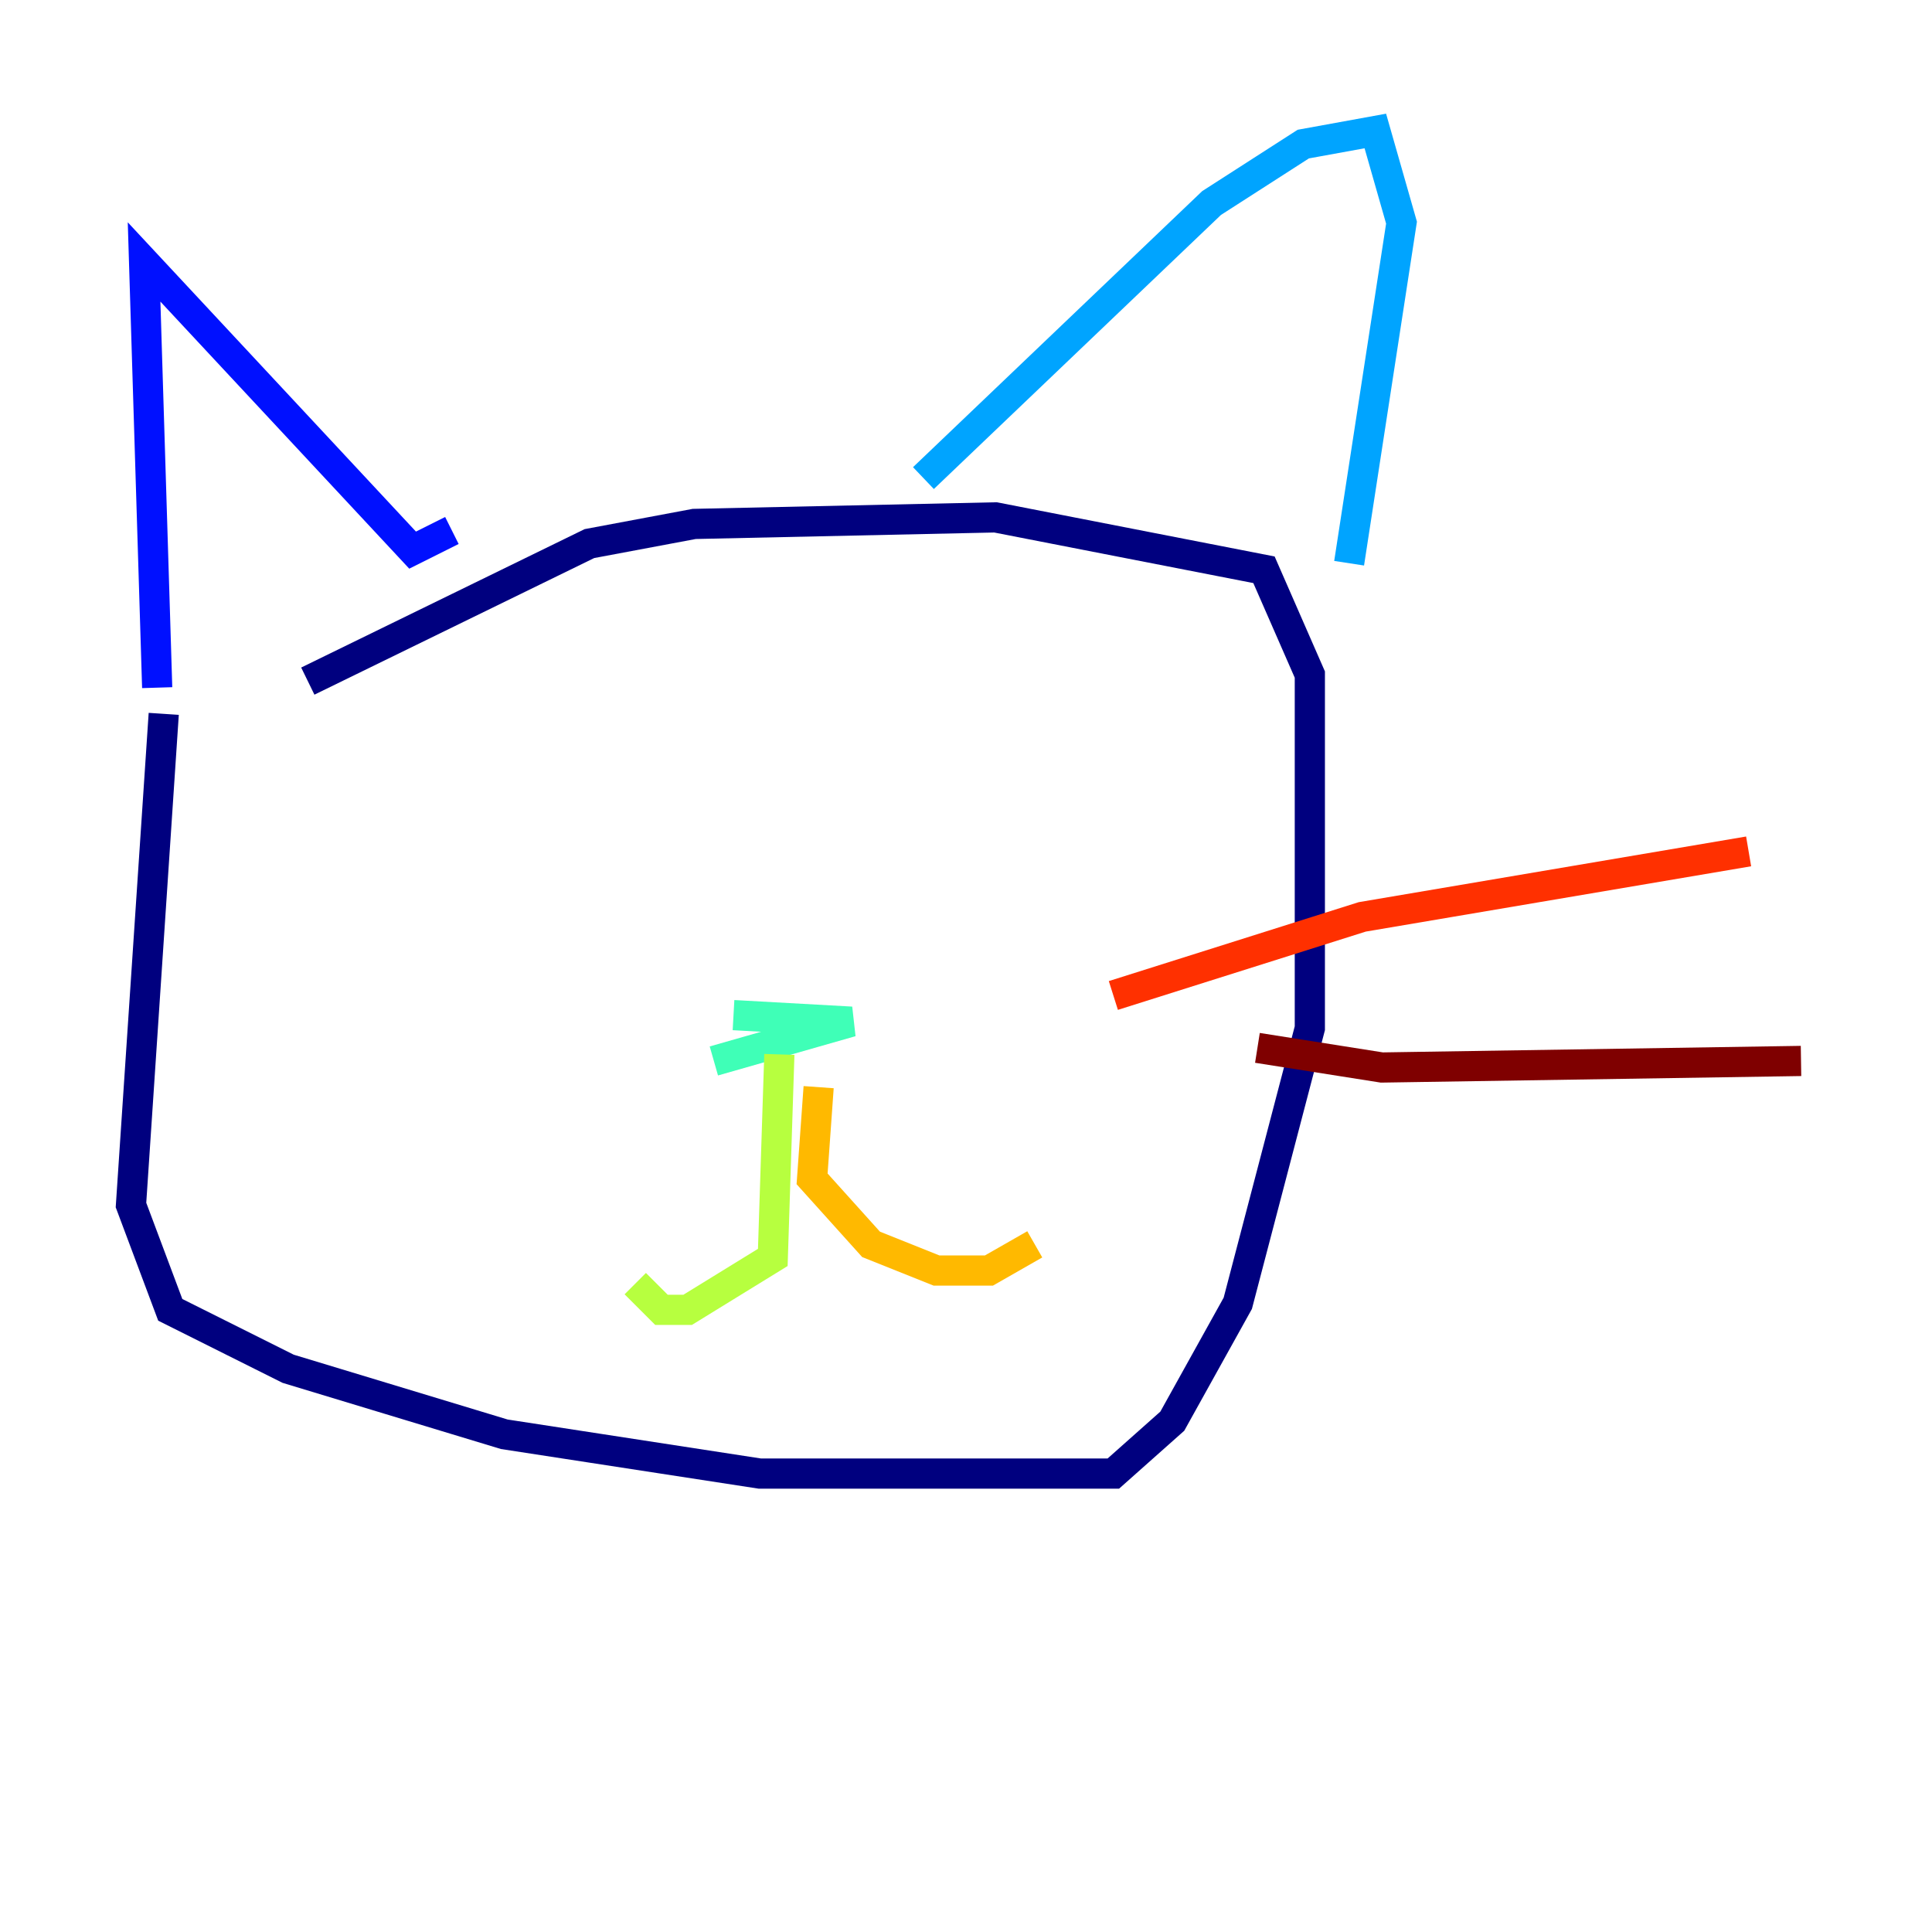 <?xml version="1.0" encoding="utf-8" ?>
<svg baseProfile="tiny" height="128" version="1.2" viewBox="0,0,128,128" width="128" xmlns="http://www.w3.org/2000/svg" xmlns:ev="http://www.w3.org/2001/xml-events" xmlns:xlink="http://www.w3.org/1999/xlink"><defs /><polyline fill="none" points="10.848,47.295 8.678,79.837 11.281,86.78 19.091,90.685 33.41,95.024 50.332,97.627 73.763,97.627 77.668,94.156 82.007,86.346 86.78,68.122 86.78,44.691 83.742,37.749 65.953,34.278 45.993,34.712 39.051,36.014 20.393,45.125" stroke="#00007f" stroke-width="2" /><polyline fill="none" points="10.414,45.559 9.546,17.356 27.336,36.447 29.939,35.146" stroke="#0010ff" stroke-width="2" /><polyline fill="none" points="61.18,31.675 80.271,13.451 86.346,9.546 91.119,8.678 92.854,14.752 89.383,37.315" stroke="#00a4ff" stroke-width="2" /><polyline fill="none" points="48.597,67.254 56.407,67.688 47.295,70.291" stroke="#3fffb7" stroke-width="2" /><polyline fill="none" points="51.634,69.858 51.2,83.308 45.559,86.78 43.824,86.78 42.088,85.044" stroke="#b7ff3f" stroke-width="2" /><polyline fill="none" points="54.237,72.027 53.803,78.102 57.709,82.441 62.047,84.176 65.519,84.176 68.556,82.441" stroke="#ffb900" stroke-width="2" /><polyline fill="none" points="73.763,65.953 90.251,60.746 115.851,56.407" stroke="#ff3000" stroke-width="2" /><polyline fill="none" points="83.308,69.424 91.552,70.725 119.322,70.291" stroke="#7f0000" stroke-width="2" /></svg>